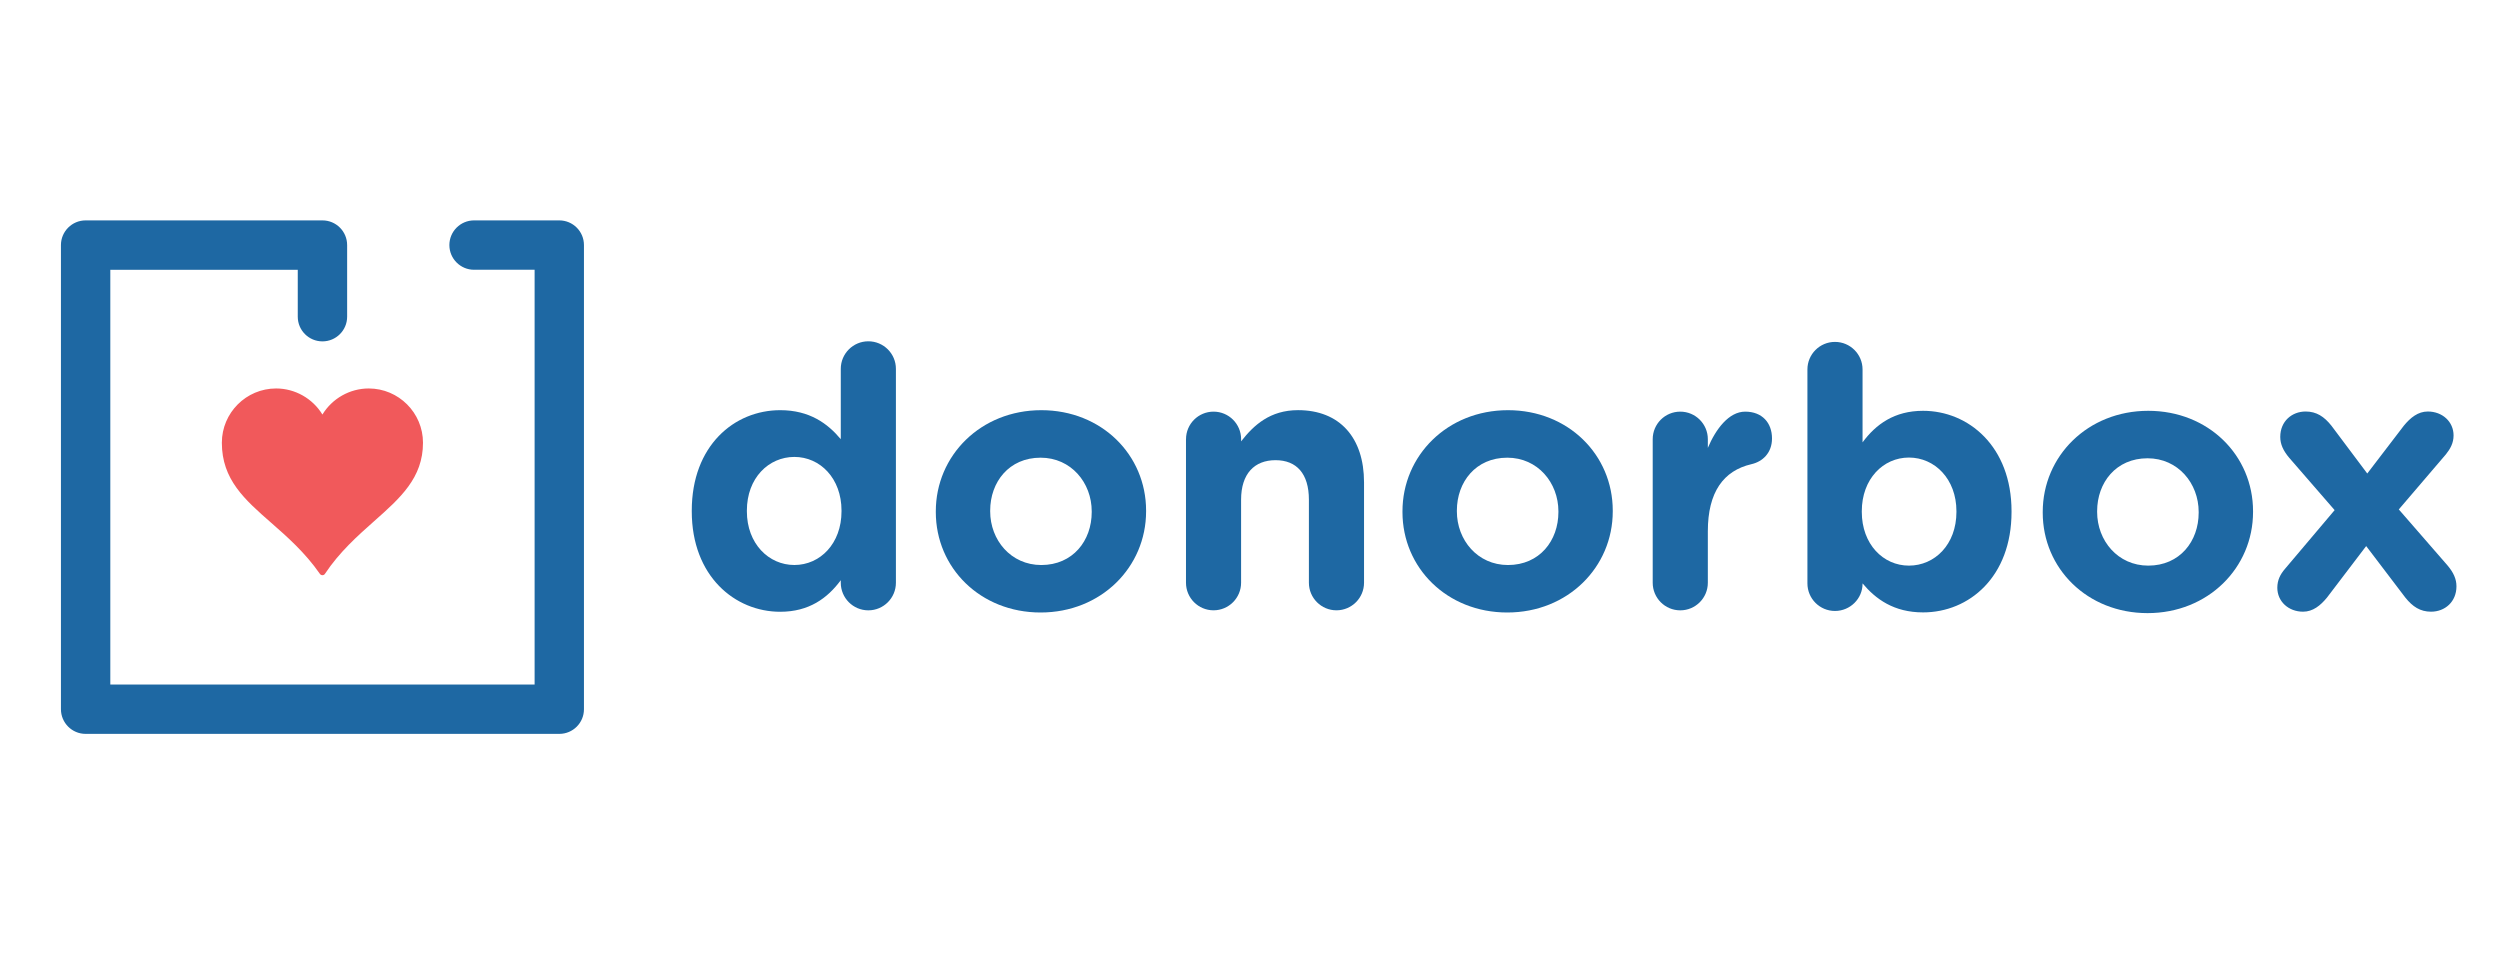 <?xml version="1.0" encoding="utf-8"?>
<!-- Generator: Adobe Illustrator 16.0.0, SVG Export Plug-In . SVG Version: 6.00 Build 0)  -->
<!DOCTYPE svg PUBLIC "-//W3C//DTD SVG 1.1//EN" "http://www.w3.org/Graphics/SVG/1.1/DTD/svg11.dtd">
<svg version="1.1" id="Layer_1" xmlns="http://www.w3.org/2000/svg" xmlns:xlink="http://www.w3.org/1999/xlink" x="0px" y="0px"
	 width="96px" height="37px" viewBox="0 0 96 37" enable-background="new 0 0 96 37" xml:space="preserve">
<g>
	<path fill="#1E68A3" d="M21.477,28.181H3.288c-0.523,0-0.948-0.424-0.948-0.948V9.411c0-0.523,0.425-0.948,0.948-0.948h9.094
		c0.523,0,0.948,0.424,0.948,0.948v2.75c0,0.523-0.424,0.948-0.948,0.948c-0.524,0-0.948-0.424-0.948-0.948v-1.801H4.236v15.926
		h16.293V10.359h-2.325c-0.523,0-0.948-0.425-0.948-0.948s0.425-0.948,0.948-0.948h3.272c0.524,0,0.948,0.424,0.948,0.948v17.822
		C22.425,27.757,22.001,28.181,21.477,28.181z"/>
</g>
<g id="svg1_copy_3_4_" sodipodi:docname="heart_jon_phillips_01.svg" sodipodi:version="0.32" inkscape:output_extension="org.inkscape.output.svg.inkscape" inkscape:version="0.46" sodipodi:docbase="C:\Documents and Settings\Jon Phillips\My Documents\projects\clipart-project\submissions" xmlns:sodipodi="http://sodipodi.sourceforge.net/DTD/sodipodi-0.dtd" xmlns:rdf="http://www.w3.org/1999/02/22-rdf-syntax-ns#" xmlns:inkscape="http://www.inkscape.org/namespaces/inkscape" xmlns:svg="http://www.w3.org/2000/svg" xmlns:cc="http://creativecommons.org/ns#" xmlns:dc="http://purl.org/dc/elements/1.1/">
	<defs>
		
		
			<inkscape:perspective  inkscape:persp3d-origin="372.04724 : 350.78739 : 1" id="perspective9" inkscape:vp_x="0 : 526.18109 : 1" inkscape:vp_y="0 : 1000 : 0" inkscape:vp_z="744.09448 : 526.18109 : 1" sodipodi:type="inkscape:persp3d">
			</inkscape:perspective>
	</defs>
	
		<sodipodi:namedview  inkscape:document-units="px" inkscape:current-layer="layer1" inkscape:window-width="866" inkscape:pageopacity="0.0" inkscape:window-y="116" inkscape:window-x="88" inkscape:window-height="667" inkscape:guide-bbox="true" inkscape:pageshadow="2" id="base" bordercolor="#666666" borderopacity="1.0" inkscape:cx="549.40674" showguides="true" inkscape:cy="596.00159" inkscape:zoom="0.35" showgrid="false" pagecolor="#ffffff">
		</sodipodi:namedview>
	<g id="layer1_5_" transform="translate(-134.066,-225.796)" inkscape:groupmode="layer" inkscape:label="Layer 1">
		<g id="path7_5_">
			<path sodipodi:nodetypes="ccccccc" fill="#F1595B" d="M144.67,240.832c-1.085,0-1.966,0.88-1.966,1.965
				c0,2.207,2.226,2.786,3.744,4.967c1.436-2.167,3.744-2.832,3.744-4.967c0-1.085-0.88-1.965-1.966-1.965
				c-0.787,0-1.464,0.463-1.778,1.133C146.135,241.295,145.457,240.832,144.67,240.832z"/>
			<path fill="#F1595B" d="M146.448,247.884c-0.039,0-0.076-0.02-0.098-0.051c-0.573-0.825-1.264-1.43-1.873-1.964
				c-1.015-0.89-1.892-1.657-1.892-3.072c0-1.149,0.935-2.084,2.084-2.084c0.727,0,1.403,0.386,1.778,1.001
				c0.375-0.615,1.051-1.001,1.778-1.001c1.149,0,2.084,0.935,2.084,2.084c0,1.35-0.872,2.123-1.881,3.017
				c-0.622,0.552-1.327,1.178-1.883,2.016C146.525,247.863,146.489,247.883,146.448,247.884L146.448,247.884z M144.67,240.95
				c-1.019,0-1.847,0.829-1.847,1.847c0,1.307,0.799,2.007,1.811,2.894c0.585,0.513,1.243,1.089,1.812,1.866
				c0.556-0.793,1.229-1.39,1.827-1.92c0.966-0.857,1.801-1.597,1.801-2.84c0-1.019-0.829-1.847-1.847-1.847
				c-0.711,0-1.367,0.418-1.671,1.065c-0.02,0.041-0.062,0.068-0.107,0.068l0,0c-0.046,0-0.088-0.027-0.107-0.068
				C146.037,241.369,145.382,240.95,144.67,240.95z"/>
		</g>
	</g>
</g>
<path fill="#1E68A3" d="M34.403,22.378c0,0.585-0.474,1.059-1.059,1.059c-0.584,0-1.058-0.474-1.058-1.059V22.28
	c-0.515,0.696-1.225,1.212-2.325,1.212c-1.74,0-3.397-1.365-3.397-3.856v-0.028c0-2.492,1.629-3.857,3.397-3.857
	c1.128,0,1.824,0.515,2.325,1.114v-2.701c0-0.585,0.474-1.058,1.058-1.058c0.585,0,1.059,0.473,1.059,1.058V22.378z M28.68,19.607
	v0.028c0,1.238,0.835,2.061,1.824,2.061c0.989,0,1.81-0.822,1.81-2.061v-0.028c0-1.239-0.821-2.061-1.81-2.061
	C29.516,17.547,28.68,18.354,28.68,19.607z"/>
<path fill="#1E68A3" d="M35.935,19.663v-0.027c0-2.145,1.727-3.885,4.052-3.885c2.311,0,4.023,1.713,4.023,3.857v0.028
	c0,2.144-1.727,3.884-4.051,3.884C37.647,23.52,35.935,21.808,35.935,19.663z M41.922,19.663v-0.027c0-1.1-0.793-2.061-1.963-2.061
	c-1.211,0-1.936,0.933-1.936,2.033v0.028c0,1.1,0.793,2.061,1.963,2.061C41.198,21.696,41.922,20.764,41.922,19.663z"/>
<path fill="#1E68A3" d="M45.543,16.865c0-0.585,0.473-1.058,1.058-1.058c0.584,0,1.058,0.473,1.058,1.058v0.083
	c0.487-0.626,1.114-1.198,2.186-1.198c1.602,0,2.534,1.058,2.534,2.771v3.856c0,0.585-0.474,1.059-1.059,1.059
	c-0.584,0-1.058-0.474-1.058-1.059v-3.188c0-1.002-0.474-1.518-1.281-1.518c-0.808,0-1.323,0.516-1.323,1.518v3.188
	c0,0.585-0.474,1.059-1.058,1.059c-0.585,0-1.058-0.474-1.058-1.059V16.865z"/>
<path fill="#1E68A3" d="M53.855,19.663v-0.027c0-2.145,1.727-3.885,4.052-3.885c2.312,0,4.023,1.713,4.023,3.857v0.028
	c0,2.144-1.726,3.884-4.051,3.884C55.568,23.52,53.855,21.808,53.855,19.663z M59.843,19.663v-0.027c0-1.1-0.794-2.061-1.963-2.061
	c-1.212,0-1.936,0.933-1.936,2.033v0.028c0,1.1,0.793,2.061,1.963,2.061C59.119,21.696,59.843,20.764,59.843,19.663z"/>
<path fill="#1E68A3" d="M63.464,16.865c0-0.585,0.473-1.058,1.058-1.058s1.059,0.473,1.059,1.058v0.334
	c0.306-0.724,0.808-1.392,1.434-1.392c0.654,0,1.03,0.431,1.03,1.03c0,0.557-0.362,0.891-0.793,0.988
	c-1.072,0.25-1.671,1.072-1.671,2.576v1.977c0,0.585-0.474,1.059-1.059,1.059s-1.058-0.474-1.058-1.059V16.865z"/>
<path fill="#1E68A3" d="M69.405,14.187c0-0.584,0.473-1.058,1.058-1.058s1.059,0.474,1.059,1.058v2.799
	c0.515-0.696,1.225-1.211,2.324-1.211c1.741,0,3.397,1.365,3.397,3.857v0.027c0,2.493-1.629,3.857-3.397,3.857
	c-1.127,0-1.823-0.516-2.324-1.114v0.014c0,0.571-0.474,1.045-1.059,1.045s-1.058-0.474-1.058-1.059V14.187z M75.127,19.658v-0.027
	c0-1.239-0.835-2.061-1.824-2.061c-0.988,0-1.81,0.821-1.81,2.061v0.027c0,1.239,0.821,2.062,1.81,2.062
	C74.292,21.72,75.127,20.912,75.127,19.658z"/>
<path fill="#1E68A3" d="M78.441,19.687v-0.028c0-2.144,1.727-3.884,4.052-3.884c2.312,0,4.024,1.713,4.024,3.857v0.027
	c0,2.145-1.727,3.885-4.052,3.885C80.154,23.543,78.441,21.83,78.441,19.687z M84.429,19.687v-0.028c0-1.1-0.793-2.061-1.963-2.061
	c-1.212,0-1.936,0.933-1.936,2.033v0.027c0,1.101,0.794,2.062,1.963,2.062C83.705,21.72,84.429,20.786,84.429,19.687z"/>
<path fill="#1E68A3" d="M87.743,21.845l1.907-2.256l-1.74-2.005c-0.236-0.278-0.348-0.529-0.348-0.807
	c0-0.599,0.445-0.975,0.975-0.975c0.417,0,0.71,0.195,0.988,0.543l1.378,1.838l1.406-1.838c0.251-0.306,0.543-0.543,0.919-0.543
	c0.558,0,0.989,0.39,0.989,0.919c0,0.292-0.126,0.515-0.293,0.724l-1.81,2.117l1.865,2.144c0.237,0.278,0.349,0.529,0.349,0.808
	c0,0.599-0.445,0.975-0.975,0.975c-0.418,0-0.71-0.195-0.989-0.543l-1.503-1.977l-1.504,1.977c-0.251,0.307-0.543,0.543-0.919,0.543
	c-0.557,0-0.989-0.39-0.989-0.919C87.45,22.276,87.562,22.054,87.743,21.845z"/>
</svg>
